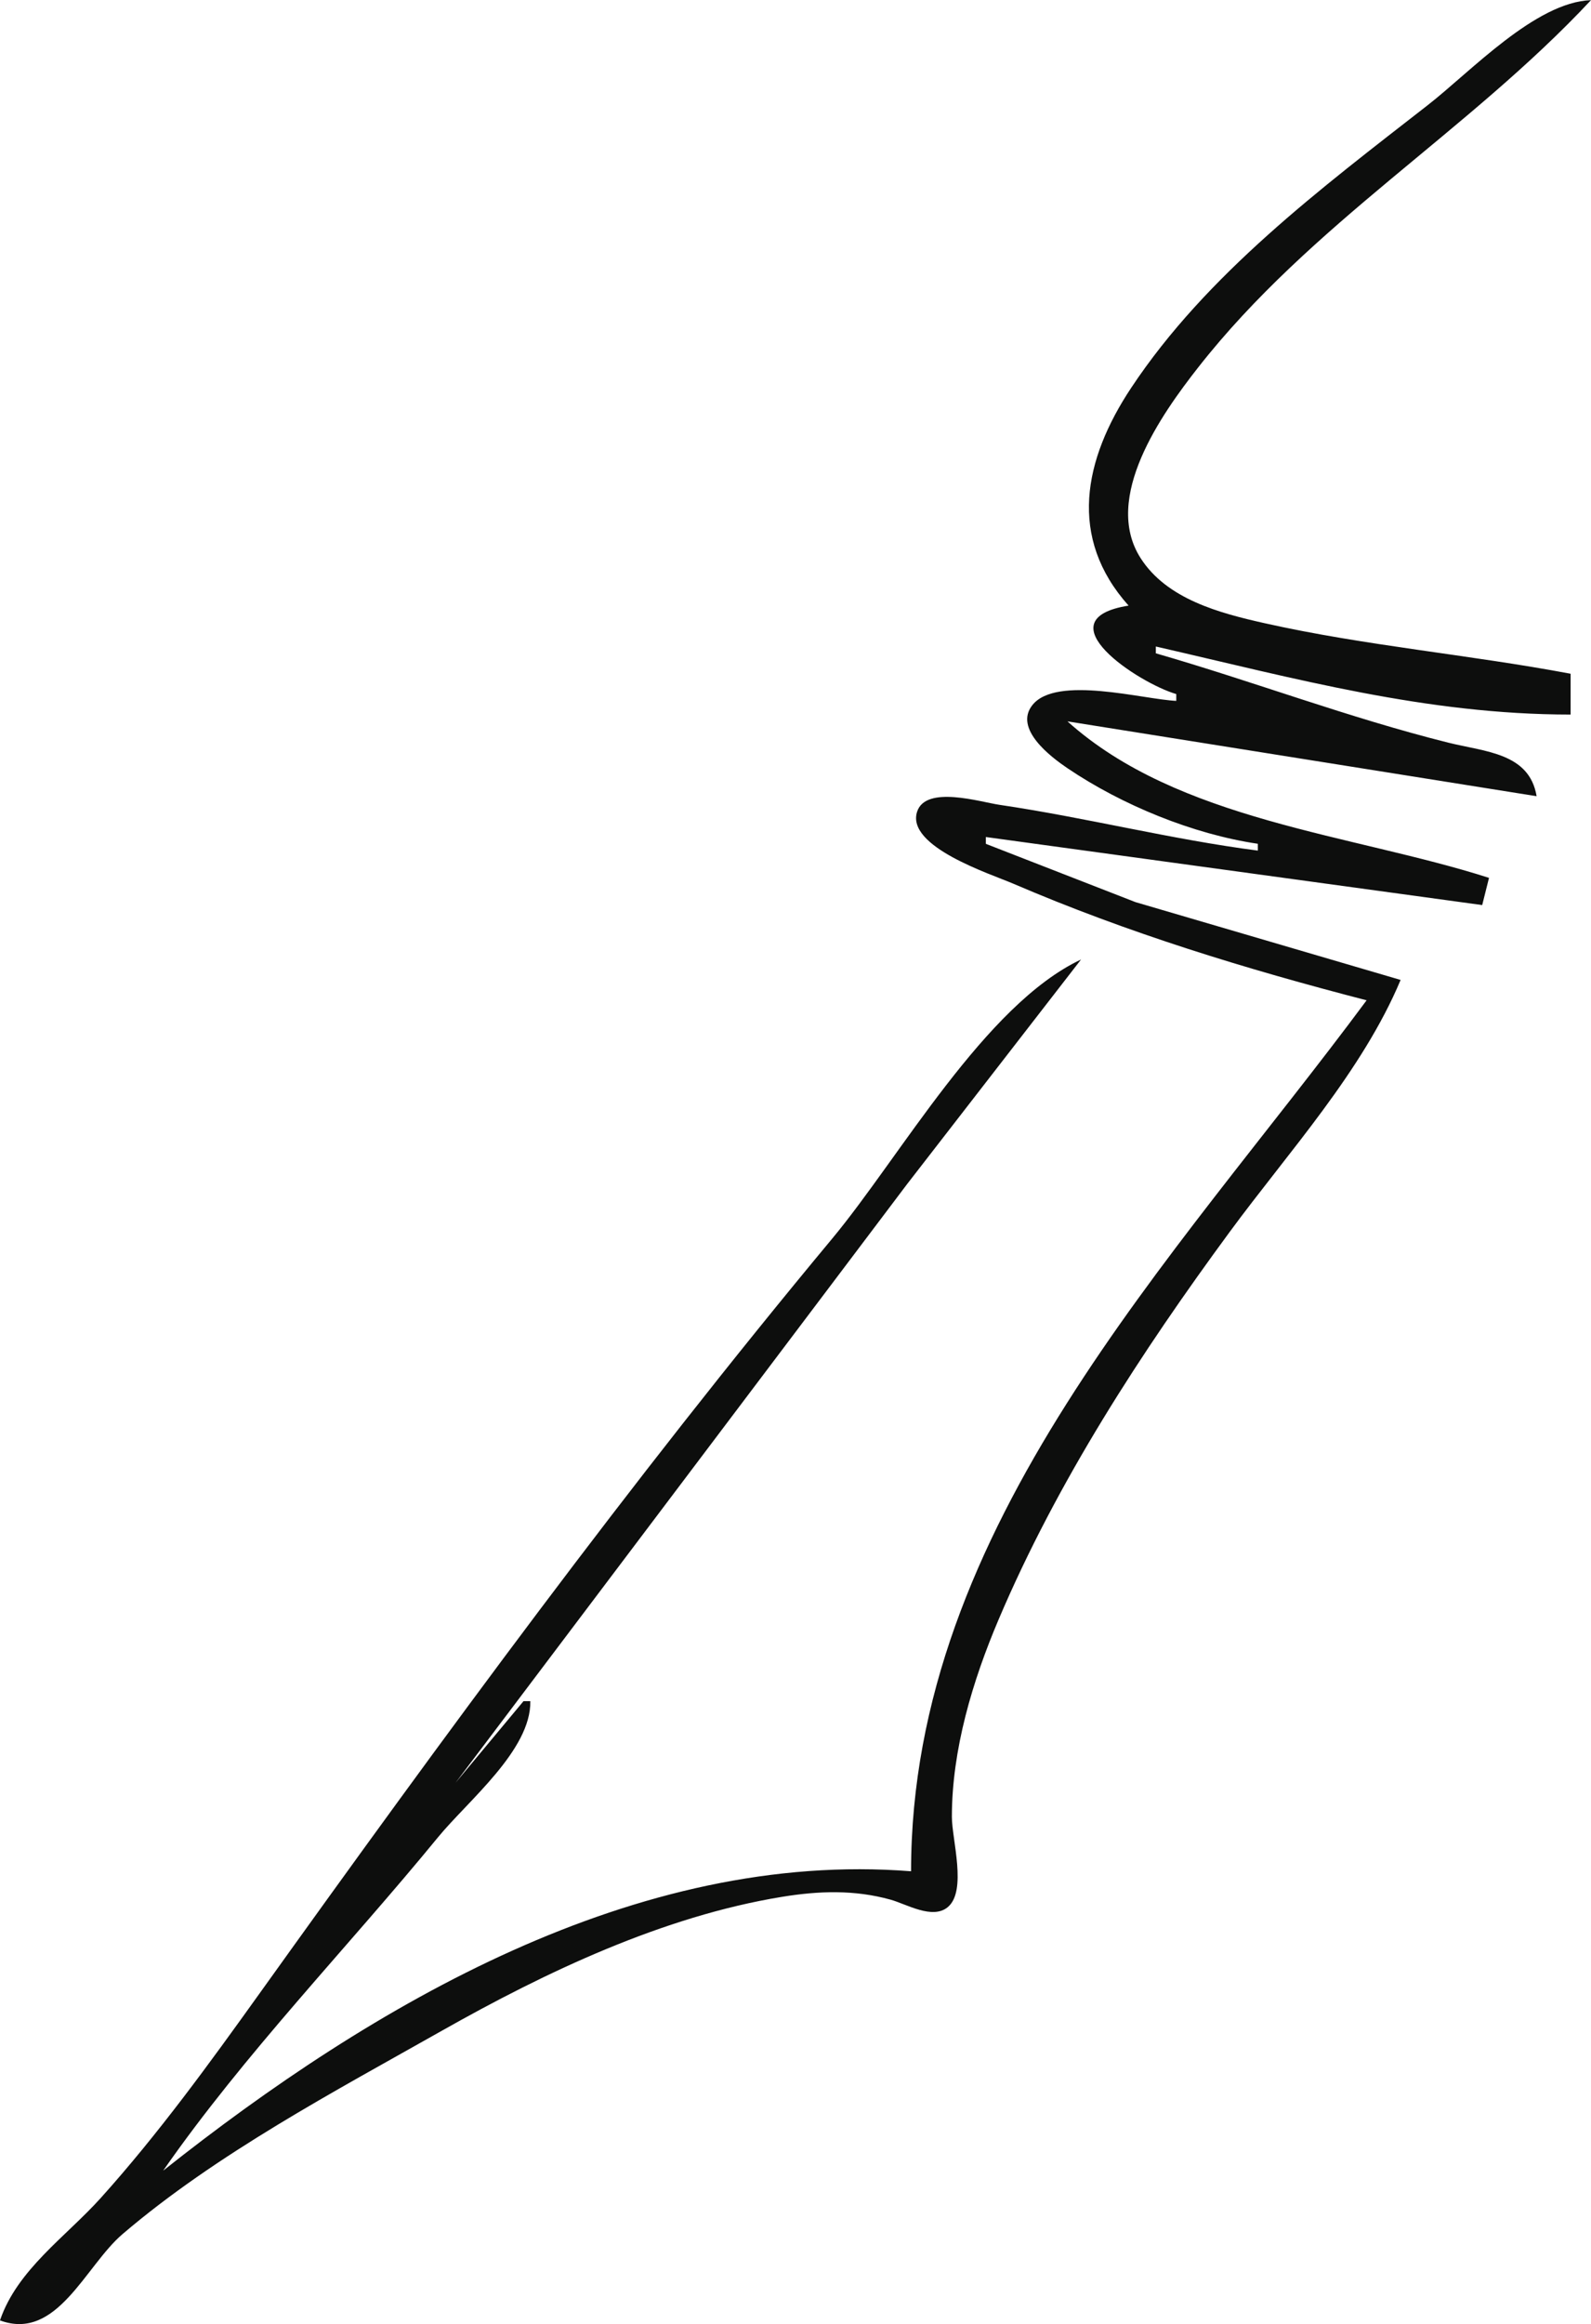 <?xml version="1.0" encoding="UTF-8" standalone="no"?>
<svg
   xmlns:dc="http://purl.org/dc/elements/1.1/"
   xmlns:cc="http://creativecommons.org/ns#"
   xmlns:rdf="http://www.w3.org/1999/02/22-rdf-syntax-ns#"
   xmlns:svg="http://www.w3.org/2000/svg"
   xmlns="http://www.w3.org/2000/svg"
   xmlns:sodipodi="http://sodipodi.sourceforge.net/DTD/sodipodi-0.dtd"
   xmlns:inkscape="http://www.inkscape.org/namespaces/inkscape"
   sodipodi:docname="Pen.svg"
   inkscape:version="1.0 (4035a4f, 2020-05-01)"
   id="svg8"
   version="1.1"
   viewBox="0 0 61.912 90.366"
   height="90.366mm"
   width="61.912mm">
  <defs
     id="defs2" />
  <sodipodi:namedview
     inkscape:window-maximized="1"
     inkscape:window-y="28"
     inkscape:window-x="0"
     inkscape:window-height="669"
     inkscape:window-width="1366"
     fit-margin-bottom="0"
     fit-margin-right="0"
     fit-margin-left="0"
     fit-margin-top="0"
     showgrid="false"
     inkscape:document-rotation="0"
     inkscape:current-layer="layer1"
     inkscape:document-units="mm"
     inkscape:cy="87.251848"
     inkscape:cx="-61.096461"
     inkscape:zoom="0.47059177"
     inkscape:pageshadow="2"
     inkscape:pageopacity="0.0"
     borderopacity="1.0"
     bordercolor="#666666"
     pagecolor="#ffffff"
     id="base" />
  <g
     transform="translate(-114.758,-194.57)"
     id="layer1"
     inkscape:groupmode="layer"
     inkscape:label="Layer 1">
    <path
       id="path851"
       d="m 158.679,218.118 c -3.394,0.541 0.397,3.02 1.852,3.44 v 0.265 c -1.276,-0.055 -4.659,-1.008 -5.596,0.16 -0.741,0.924 0.714,2.02 1.363,2.459 2.116,1.43 4.88,2.565 7.407,2.938 v 0.265 c -3.368,-0.435 -6.69,-1.285 -10.054,-1.78 -0.74,-0.109 -2.864,-0.772 -3.204,0.265 -0.446,1.362 2.859,2.422 3.733,2.798 4.475,1.922 9.053,3.32 13.758,4.538 -7.485,10.097 -17.726,20.419 -17.727,33.867 -10.682,-0.843 -20.941,5.168 -29.104,11.642 3.168,-4.551 7.177,-8.672 10.696,-12.965 1.164,-1.42 3.625,-3.389 3.592,-5.292 h -0.265 l -2.646,3.175 17.575,-23.283 6.767,-8.731 c -3.743,1.76 -7.043,7.68 -9.68,10.848 -7.903,9.495 -15.11,19.338 -22.297,29.369 -1.942,2.71 -3.934,5.456 -6.168,7.938 -1.36,1.511 -3.252,2.787 -3.924,4.763 2.219,0.821 3.318,-2.116 4.766,-3.353 3.65,-3.119 8.264,-5.557 12.432,-7.912 4.049,-2.288 8.608,-4.449 13.229,-5.204 1.429,-0.234 2.825,-0.283 4.233,0.11 0.618,0.173 1.626,0.784 2.221,0.29 0.761,-0.632 0.161,-2.638 0.161,-3.51 0,-2.609 0.802,-5.284 1.818,-7.673 2.286,-5.378 5.546,-10.389 8.999,-15.081 2.273,-3.089 5.154,-6.232 6.645,-9.79 l -10.319,-3.026 -5.821,-2.266 v -0.265 l 19.315,2.646 0.265,-1.058 c -5.334,-1.706 -12.088,-2.211 -16.404,-6.085 l 18.256,2.91 c -0.279,-1.686 -2.009,-1.726 -3.44,-2.083 -3.895,-0.974 -7.563,-2.374 -11.377,-3.473 v -0.265 c 5.441,1.247 10.514,2.646 16.14,2.646 v -1.587 c -3.948,-0.744 -7.988,-1.087 -11.906,-1.965 -1.745,-0.391 -3.807,-0.93 -4.831,-2.537 -1.493,-2.345 0.828,-5.602 2.241,-7.404 4.383,-5.591 10.515,-9.179 15.29,-14.287 -2.162,0.078 -4.679,2.779 -6.35,4.081 -4.145,3.23 -8.61,6.572 -11.547,11 -1.849,2.788 -2.467,5.821 -0.094,8.467 m -5.556,8.731 -0.265,0.265 0.265,-0.265 m -20.637,37.042 -2.646,3.175 2.646,-3.175 m -2.646,3.44 -0.794,0.794 z"
       style="fill:#0d0e0d;stroke:none;stroke-width:0.265" />
  </g>
</svg>
